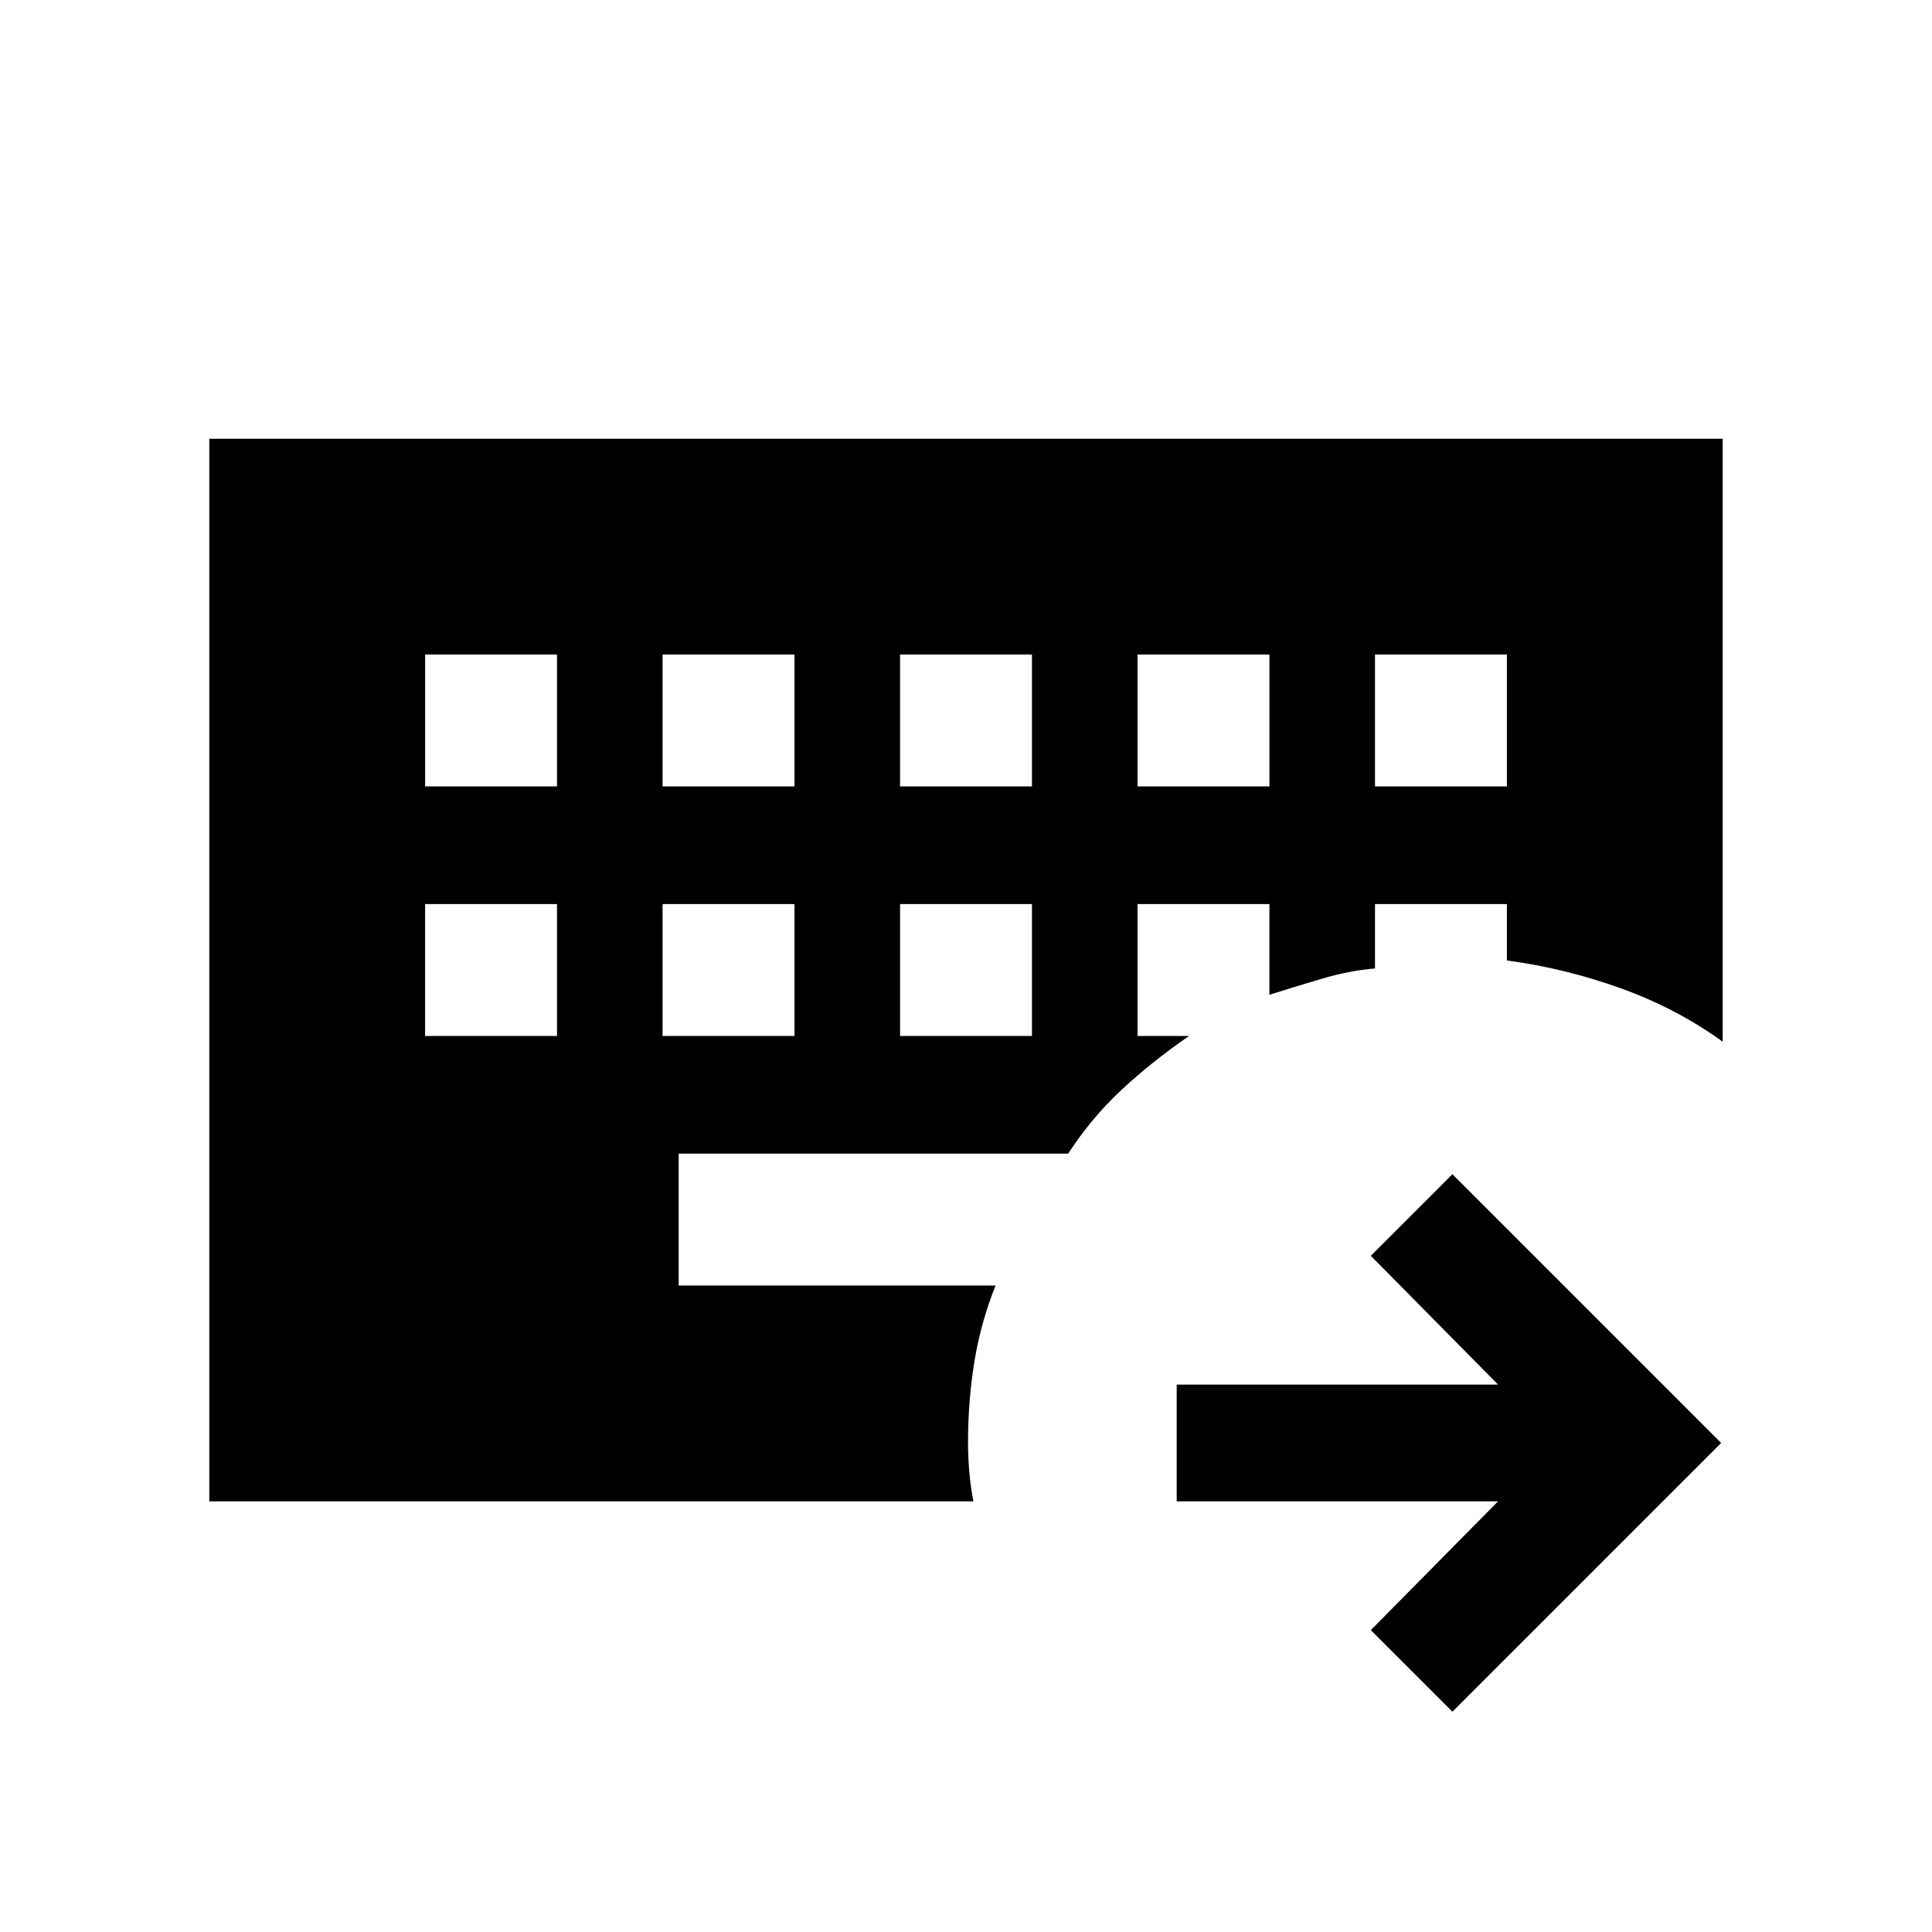 <svg xmlns="http://www.w3.org/2000/svg" height="20" viewBox="0 96 960 960" width="20"><path d="M211.231 545.231v65.538h65.538v-65.538h-65.538Zm118 0v65.538h65.538v-65.538h-65.538Zm118 0v65.538h65.538v-65.538h-65.538Zm-236-124v65.538h65.538v-65.538h-65.538Zm118 0v65.538h65.538v-65.538h-65.538Zm118 0v65.538h65.538v-65.538h-65.538Zm118 0v65.538h65.538v-65.538h-65.538Zm118 0v65.538h65.538v-65.538h-65.538Zm38.461 525.308L681.154 906l63.23-64H584.692v-58h159.692l-63.23-64 40.538-40.539L855.231 813 721.692 946.539ZM104 842V314h752v299.616q-22.846-16.539-50.654-26.539-27.807-10-56.577-13.816v-28.03h-65.538v32q-12.616 1-26.616 5.154t-25.846 7.923v-45.077h-65.538v65.538h25.615q-18.615 12.846-33.577 26.78-14.961 13.934-26.5 31.682H337.231v65.538h157.461q-7.372 18.439-10.532 37.849Q481 792.027 481 813q0 6.5.615 14.095.616 7.595 2.077 14.905H104Z"/></svg>